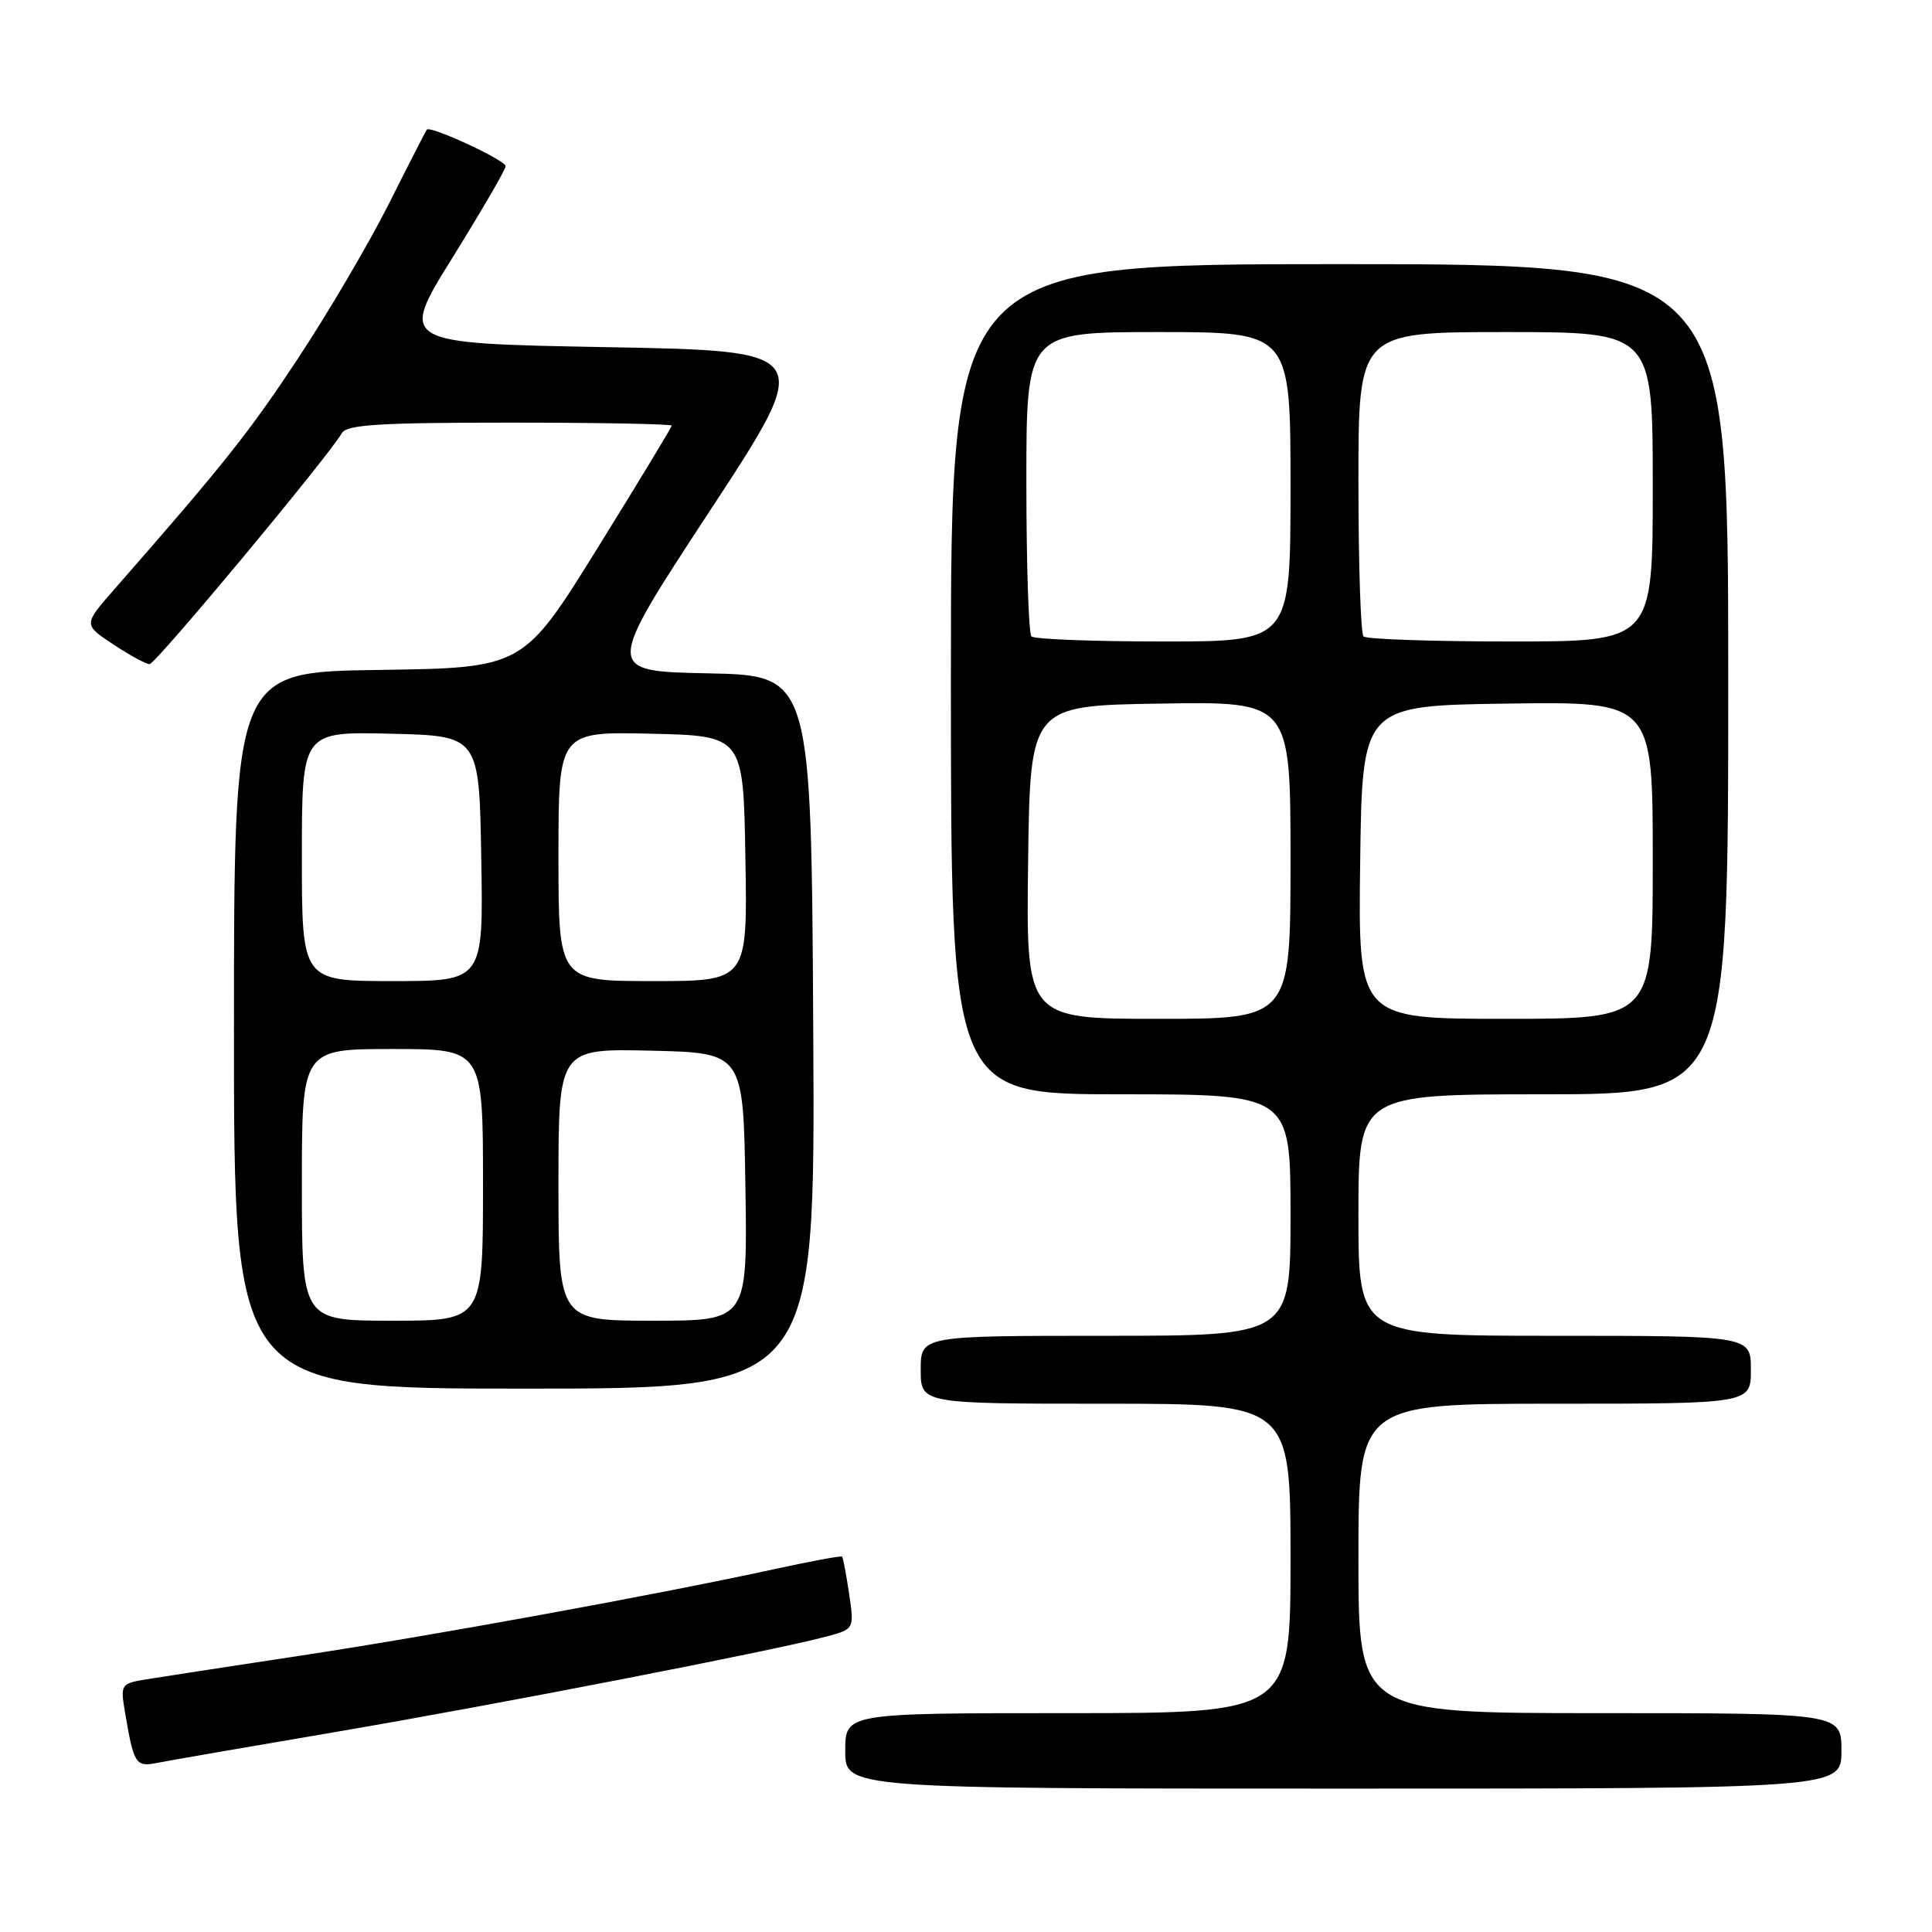 <?xml version="1.0" encoding="UTF-8" standalone="no"?>
<!DOCTYPE svg PUBLIC "-//W3C//DTD SVG 1.1//EN" "http://www.w3.org/Graphics/SVG/1.1/DTD/svg11.dtd" >
<svg xmlns="http://www.w3.org/2000/svg" xmlns:xlink="http://www.w3.org/1999/xlink" version="1.1" viewBox="0 0 256 256">
 <g >
 <path fill="currentColor"
d=" M 244.00 232.00 C 244.00 227.00 244.00 227.00 212.00 227.00 C 180.00 227.00 180.00 227.00 180.00 206.50 C 180.00 186.00 180.00 186.00 206.00 186.00 C 232.00 186.00 232.00 186.00 232.00 181.50 C 232.00 177.00 232.00 177.00 206.00 177.00 C 180.00 177.00 180.00 177.00 180.00 161.00 C 180.00 145.00 180.00 145.00 204.50 145.00 C 229.00 145.00 229.00 145.00 229.00 90.00 C 229.00 35.00 229.00 35.00 177.50 35.00 C 126.00 35.00 126.00 35.00 126.00 90.00 C 126.00 145.00 126.00 145.00 148.50 145.00 C 171.00 145.00 171.00 145.00 171.00 161.00 C 171.00 177.00 171.00 177.00 146.50 177.00 C 122.00 177.00 122.00 177.00 122.00 181.50 C 122.00 186.00 122.00 186.00 146.50 186.00 C 171.00 186.00 171.00 186.00 171.00 206.50 C 171.00 227.00 171.00 227.00 141.50 227.00 C 112.00 227.00 112.00 227.00 112.00 232.00 C 112.00 237.00 112.00 237.00 178.00 237.00 C 244.00 237.00 244.00 237.00 244.00 232.00 Z  M 44.50 229.49 C 65.63 225.89 102.19 218.79 109.35 216.89 C 113.21 215.87 113.21 215.87 112.51 211.18 C 112.13 208.61 111.71 206.39 111.58 206.26 C 111.45 206.12 107.33 206.89 102.42 207.96 C 86.82 211.35 57.07 216.78 39.50 219.43 C 30.15 220.85 21.02 222.25 19.21 222.55 C 16.05 223.08 15.95 223.24 16.55 226.80 C 17.73 233.79 17.96 234.16 20.84 233.59 C 22.30 233.30 32.95 231.45 44.50 229.49 Z  M 107.76 136.75 C 107.50 89.50 107.50 89.50 93.81 89.22 C 80.12 88.94 80.12 88.94 94.04 67.72 C 107.96 46.50 107.96 46.50 80.43 46.00 C 52.90 45.50 52.90 45.50 59.95 34.15 C 63.83 27.90 67.00 22.45 67.00 22.02 C 67.00 21.23 57.01 16.60 56.55 17.18 C 56.42 17.36 54.15 21.77 51.53 27.00 C 48.90 32.23 43.48 41.45 39.48 47.50 C 32.97 57.37 29.58 61.61 15.11 78.13 C 11.05 82.76 11.05 82.76 15.00 85.38 C 17.18 86.82 19.34 88.00 19.82 88.00 C 20.62 88.00 43.52 60.49 45.30 57.39 C 45.94 56.27 50.27 56.00 67.55 56.00 C 79.35 56.00 89.00 56.18 89.00 56.40 C 89.00 56.62 84.57 63.93 79.16 72.65 C 69.32 88.50 69.32 88.50 50.16 88.77 C 31.00 89.04 31.00 89.04 31.00 136.52 C 31.00 184.00 31.00 184.00 69.51 184.00 C 108.02 184.00 108.02 184.00 107.76 136.75 Z  M 136.23 114.25 C 136.50 93.50 136.50 93.50 153.75 93.23 C 171.00 92.95 171.00 92.95 171.00 113.98 C 171.00 135.00 171.00 135.00 153.48 135.00 C 135.96 135.00 135.96 135.00 136.23 114.25 Z  M 180.23 114.25 C 180.50 93.50 180.50 93.50 199.75 93.23 C 219.00 92.96 219.00 92.96 219.00 113.98 C 219.00 135.00 219.00 135.00 199.48 135.00 C 179.96 135.00 179.96 135.00 180.23 114.25 Z  M 136.67 84.33 C 136.30 83.97 136.00 74.74 136.00 63.83 C 136.00 44.00 136.00 44.00 153.50 44.00 C 171.00 44.00 171.00 44.00 171.00 64.50 C 171.00 85.00 171.00 85.00 154.17 85.00 C 144.91 85.00 137.03 84.70 136.67 84.33 Z  M 180.67 84.33 C 180.30 83.97 180.00 74.74 180.00 63.83 C 180.00 44.00 180.00 44.00 199.50 44.00 C 219.00 44.00 219.00 44.00 219.00 64.50 C 219.00 85.00 219.00 85.00 200.17 85.00 C 189.81 85.00 181.03 84.70 180.67 84.33 Z  M 40.00 157.00 C 40.00 139.00 40.00 139.00 52.00 139.00 C 64.00 139.00 64.00 139.00 64.00 157.00 C 64.00 175.00 64.00 175.00 52.00 175.00 C 40.00 175.00 40.00 175.00 40.00 157.00 Z  M 74.00 156.97 C 74.00 138.94 74.00 138.94 86.25 139.22 C 98.50 139.50 98.50 139.50 98.77 157.25 C 99.05 175.00 99.05 175.00 86.52 175.00 C 74.00 175.00 74.00 175.00 74.00 156.97 Z  M 40.00 113.47 C 40.00 96.94 40.00 96.94 51.75 97.22 C 63.50 97.50 63.50 97.50 63.77 113.75 C 64.05 130.00 64.05 130.00 52.02 130.00 C 40.00 130.00 40.00 130.00 40.00 113.47 Z  M 74.00 113.47 C 74.00 96.94 74.00 96.94 86.25 97.22 C 98.50 97.50 98.50 97.50 98.77 113.75 C 99.05 130.00 99.05 130.00 86.52 130.00 C 74.00 130.00 74.00 130.00 74.00 113.47 Z "/>
</g>
</svg>